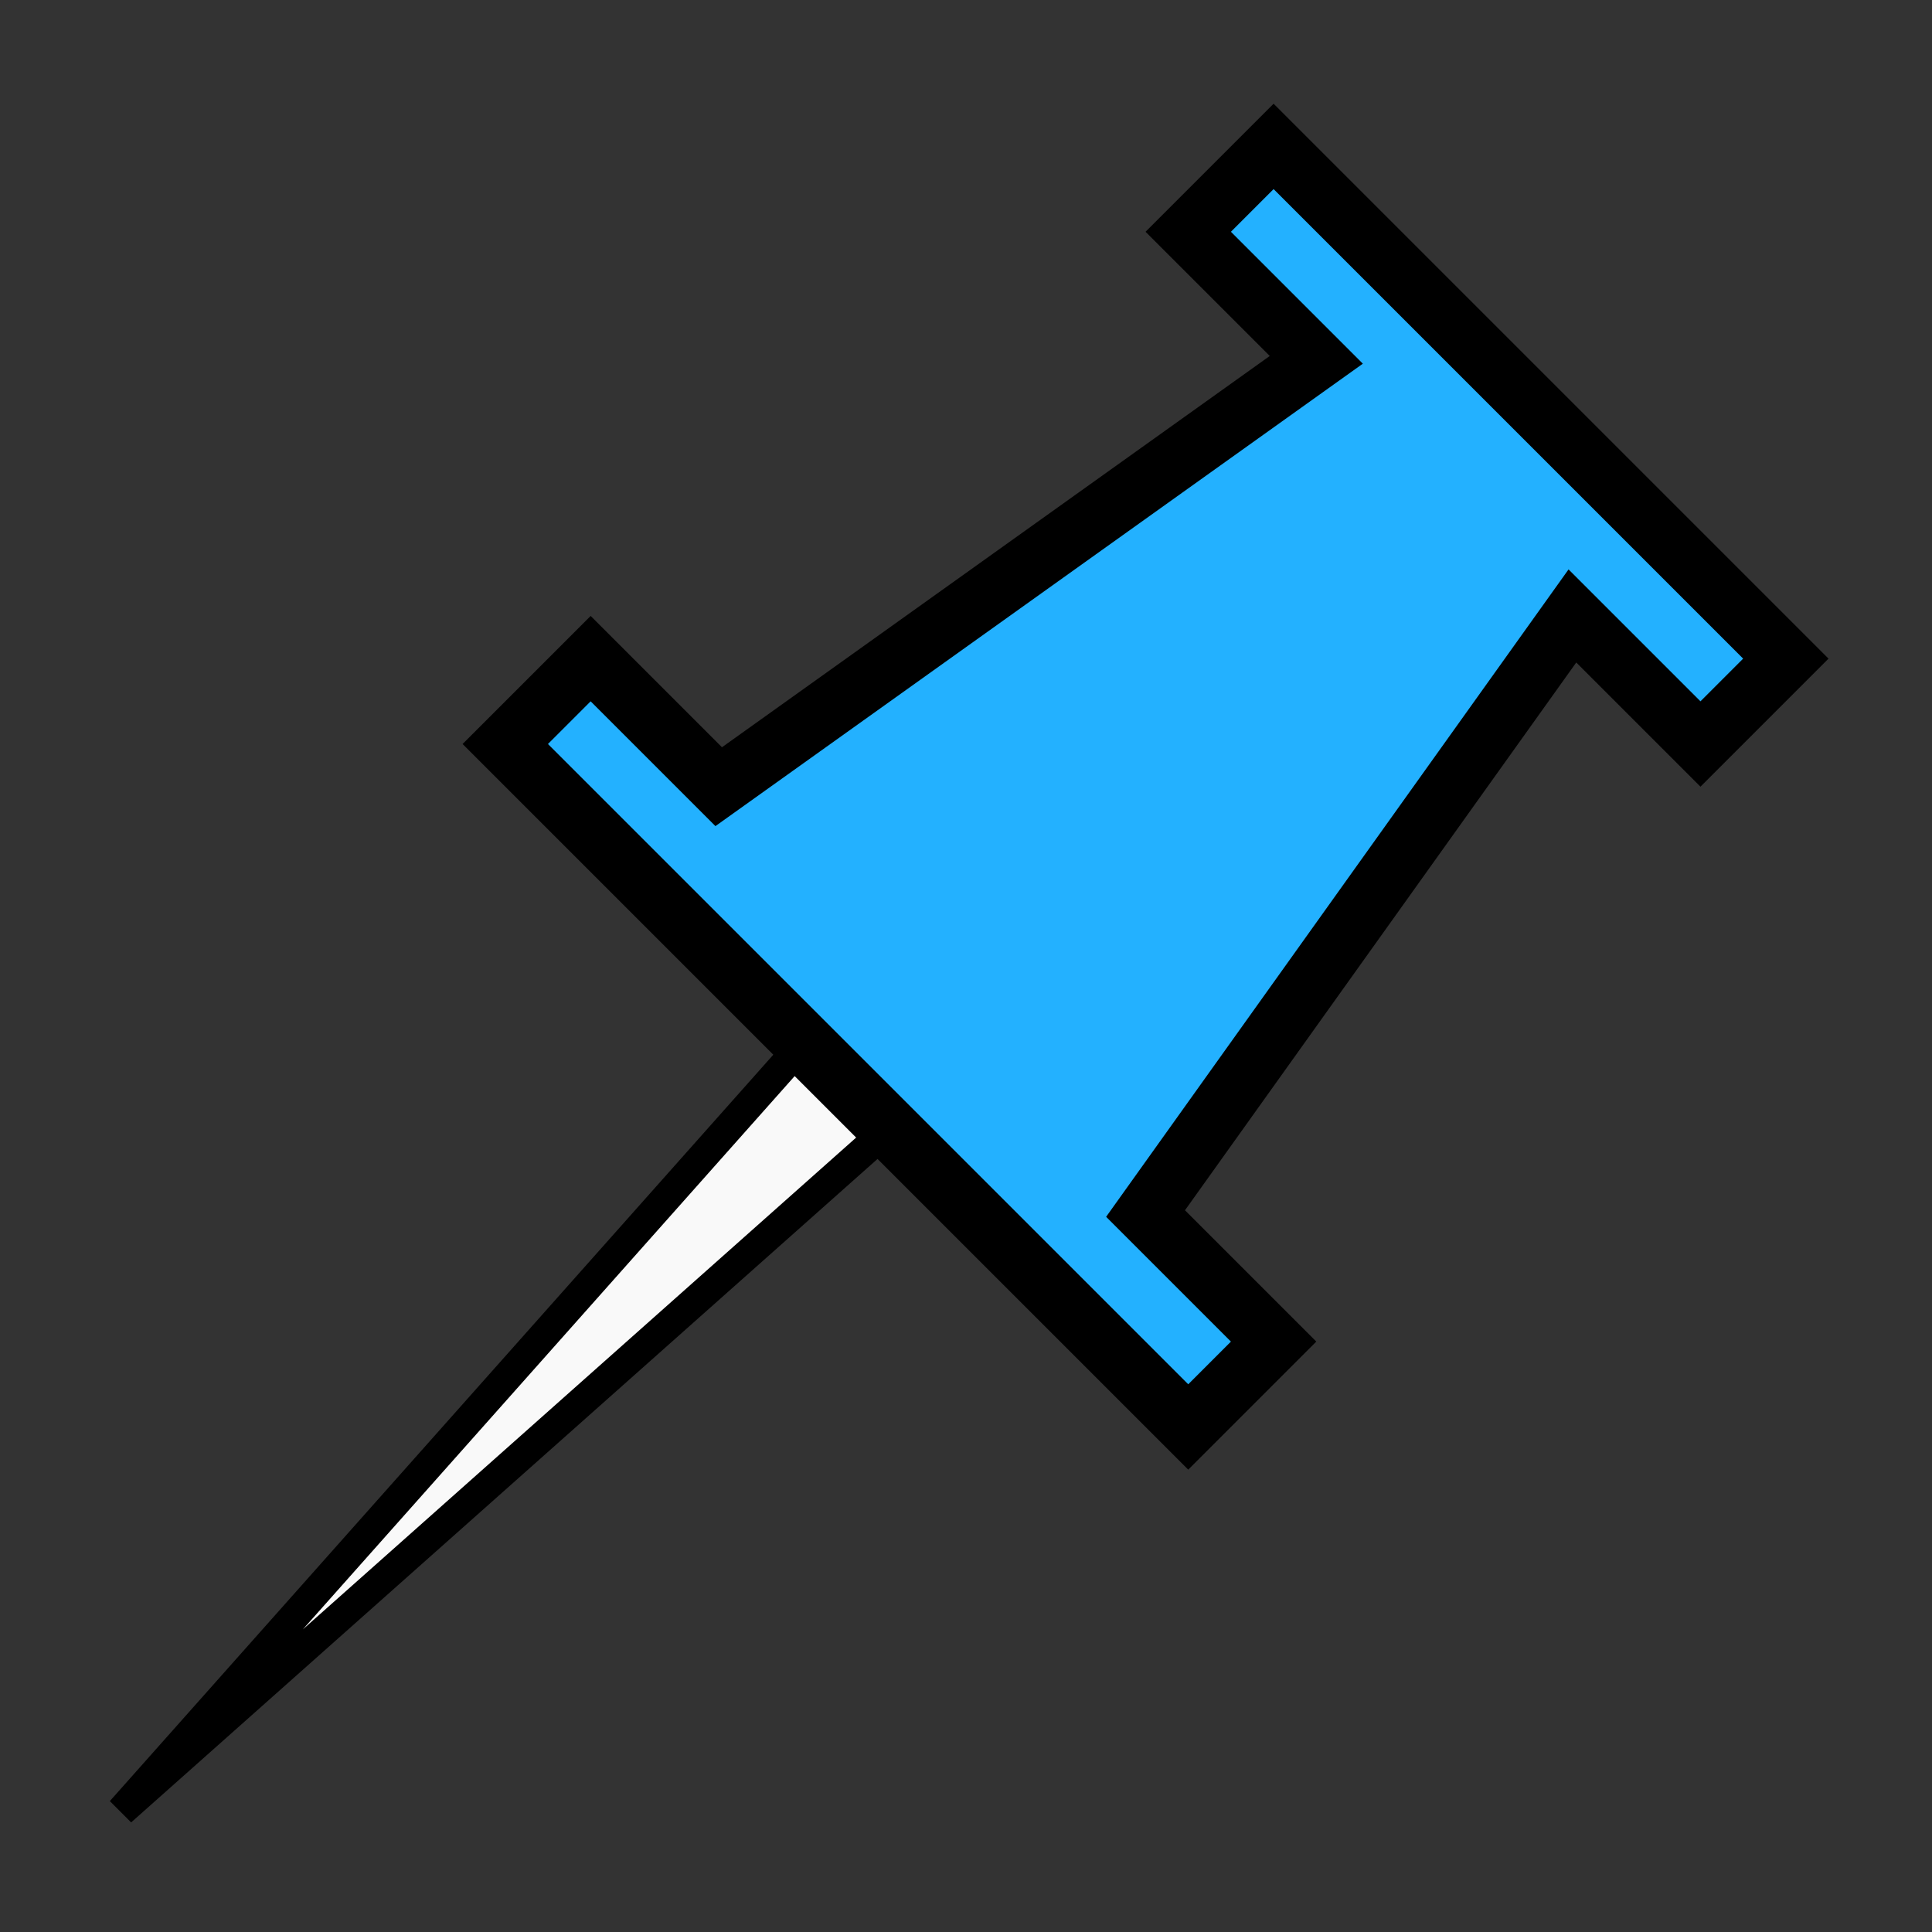 <?xml version="1.0" encoding="UTF-8" standalone="no"?>
<!-- Created with Inkscape (http://www.inkscape.org/) -->

<svg
   xmlns:dc="http://purl.org/dc/elements/1.1/"
   xmlns:cc="http://creativecommons.org/ns#"
   xmlns:rdf="http://www.w3.org/1999/02/22-rdf-syntax-ns#"
   xmlns:svg="http://www.w3.org/2000/svg"
   xmlns="http://www.w3.org/2000/svg"
   xmlns:sodipodi="http://sodipodi.sourceforge.net/DTD/sodipodi-0.dtd"
   xmlns:inkscape="http://www.inkscape.org/namespaces/inkscape"
   width="16"
   height="16"
   id="svg4754"
   version="1.1"
   inkscape:version="0.91 r13725"
   viewBox="0 0 16 16"
   sodipodi:docname="stud_white.svg">
  <rect x="0" y="0" width="16" height="16" fill="#333333" stroke="none"/>
  <defs
     id="defs4756" />
  <sodipodi:namedview
     id="base"
     pagecolor="#ffffff"
     bordercolor="#666666"
     borderopacity="1.0"
     inkscape:pageopacity="0.0"
     inkscape:pageshadow="2"
     inkscape:zoom="33.798872"
     inkscape:cx="-1.5849353"
     inkscape:cy="6.352587"
     inkscape:current-layer="layer1"
     showgrid="true"
     inkscape:grid-bbox="true"
     inkscape:document-units="px"
     inkscape:snap-bbox="true"
     inkscape:object-nodes="true"
     inkscape:window-width="1920"
     inkscape:window-height="1024"
     inkscape:window-x="-3"
     inkscape:window-y="-5"
     inkscape:window-maximized="1"
     inkscape:bbox-nodes="true"
     inkscape:snap-bbox-edge-midpoints="false"
     inkscape:snap-smooth-nodes="true"
     inkscape:snap-nodes="true">
    <inkscape:grid
       type="xygrid"
       id="grid5302" />
  </sodipodi:namedview>
  <g
     id="layer1"
     inkscape:label="Layer 1"
     inkscape:groupmode="layer">
    <g
       transform="matrix(0.707,0.707,-0.707,0.707,22.92,7.929)"
       id="g8735-0-1-5"
       style="fill:#f9f9f9">
      <path
         sodipodi:nodetypes="cccc"
         inkscape:connector-curvature="0"
         id="path8731-0-2-6"
         d="m -11,12 0.5,8.5 0.5,-8.5 z"
         style="fill:#f9f9f9;fill-rule:evenodd;stroke:#000000;stroke-width:0.25;stroke-linecap:round;stroke-linejoin:bevel;stroke-miterlimit:4;stroke-dasharray:none;stroke-opacity:1" />
      <path
         sodipodi:nodetypes="ccccccccccccc"
         inkscape:connector-curvature="0"
         id="path8733-7-1-5"
         d="m -14.5,12 8,0 0,-1 -1.5,0 -1,-6 1.5,0 0,-1 -6,0 0,1 1.5,0 -1,6 -1.5,0 z"
         style="fill:#23b1ff;fill-rule:evenodd;stroke:#000000;stroke-width:0.5;stroke-linecap:butt;stroke-linejoin:miter;stroke-miterlimit:4;stroke-dasharray:none;stroke-opacity:1;fill-opacity:1" />
    </g>
  </g>
</svg>
